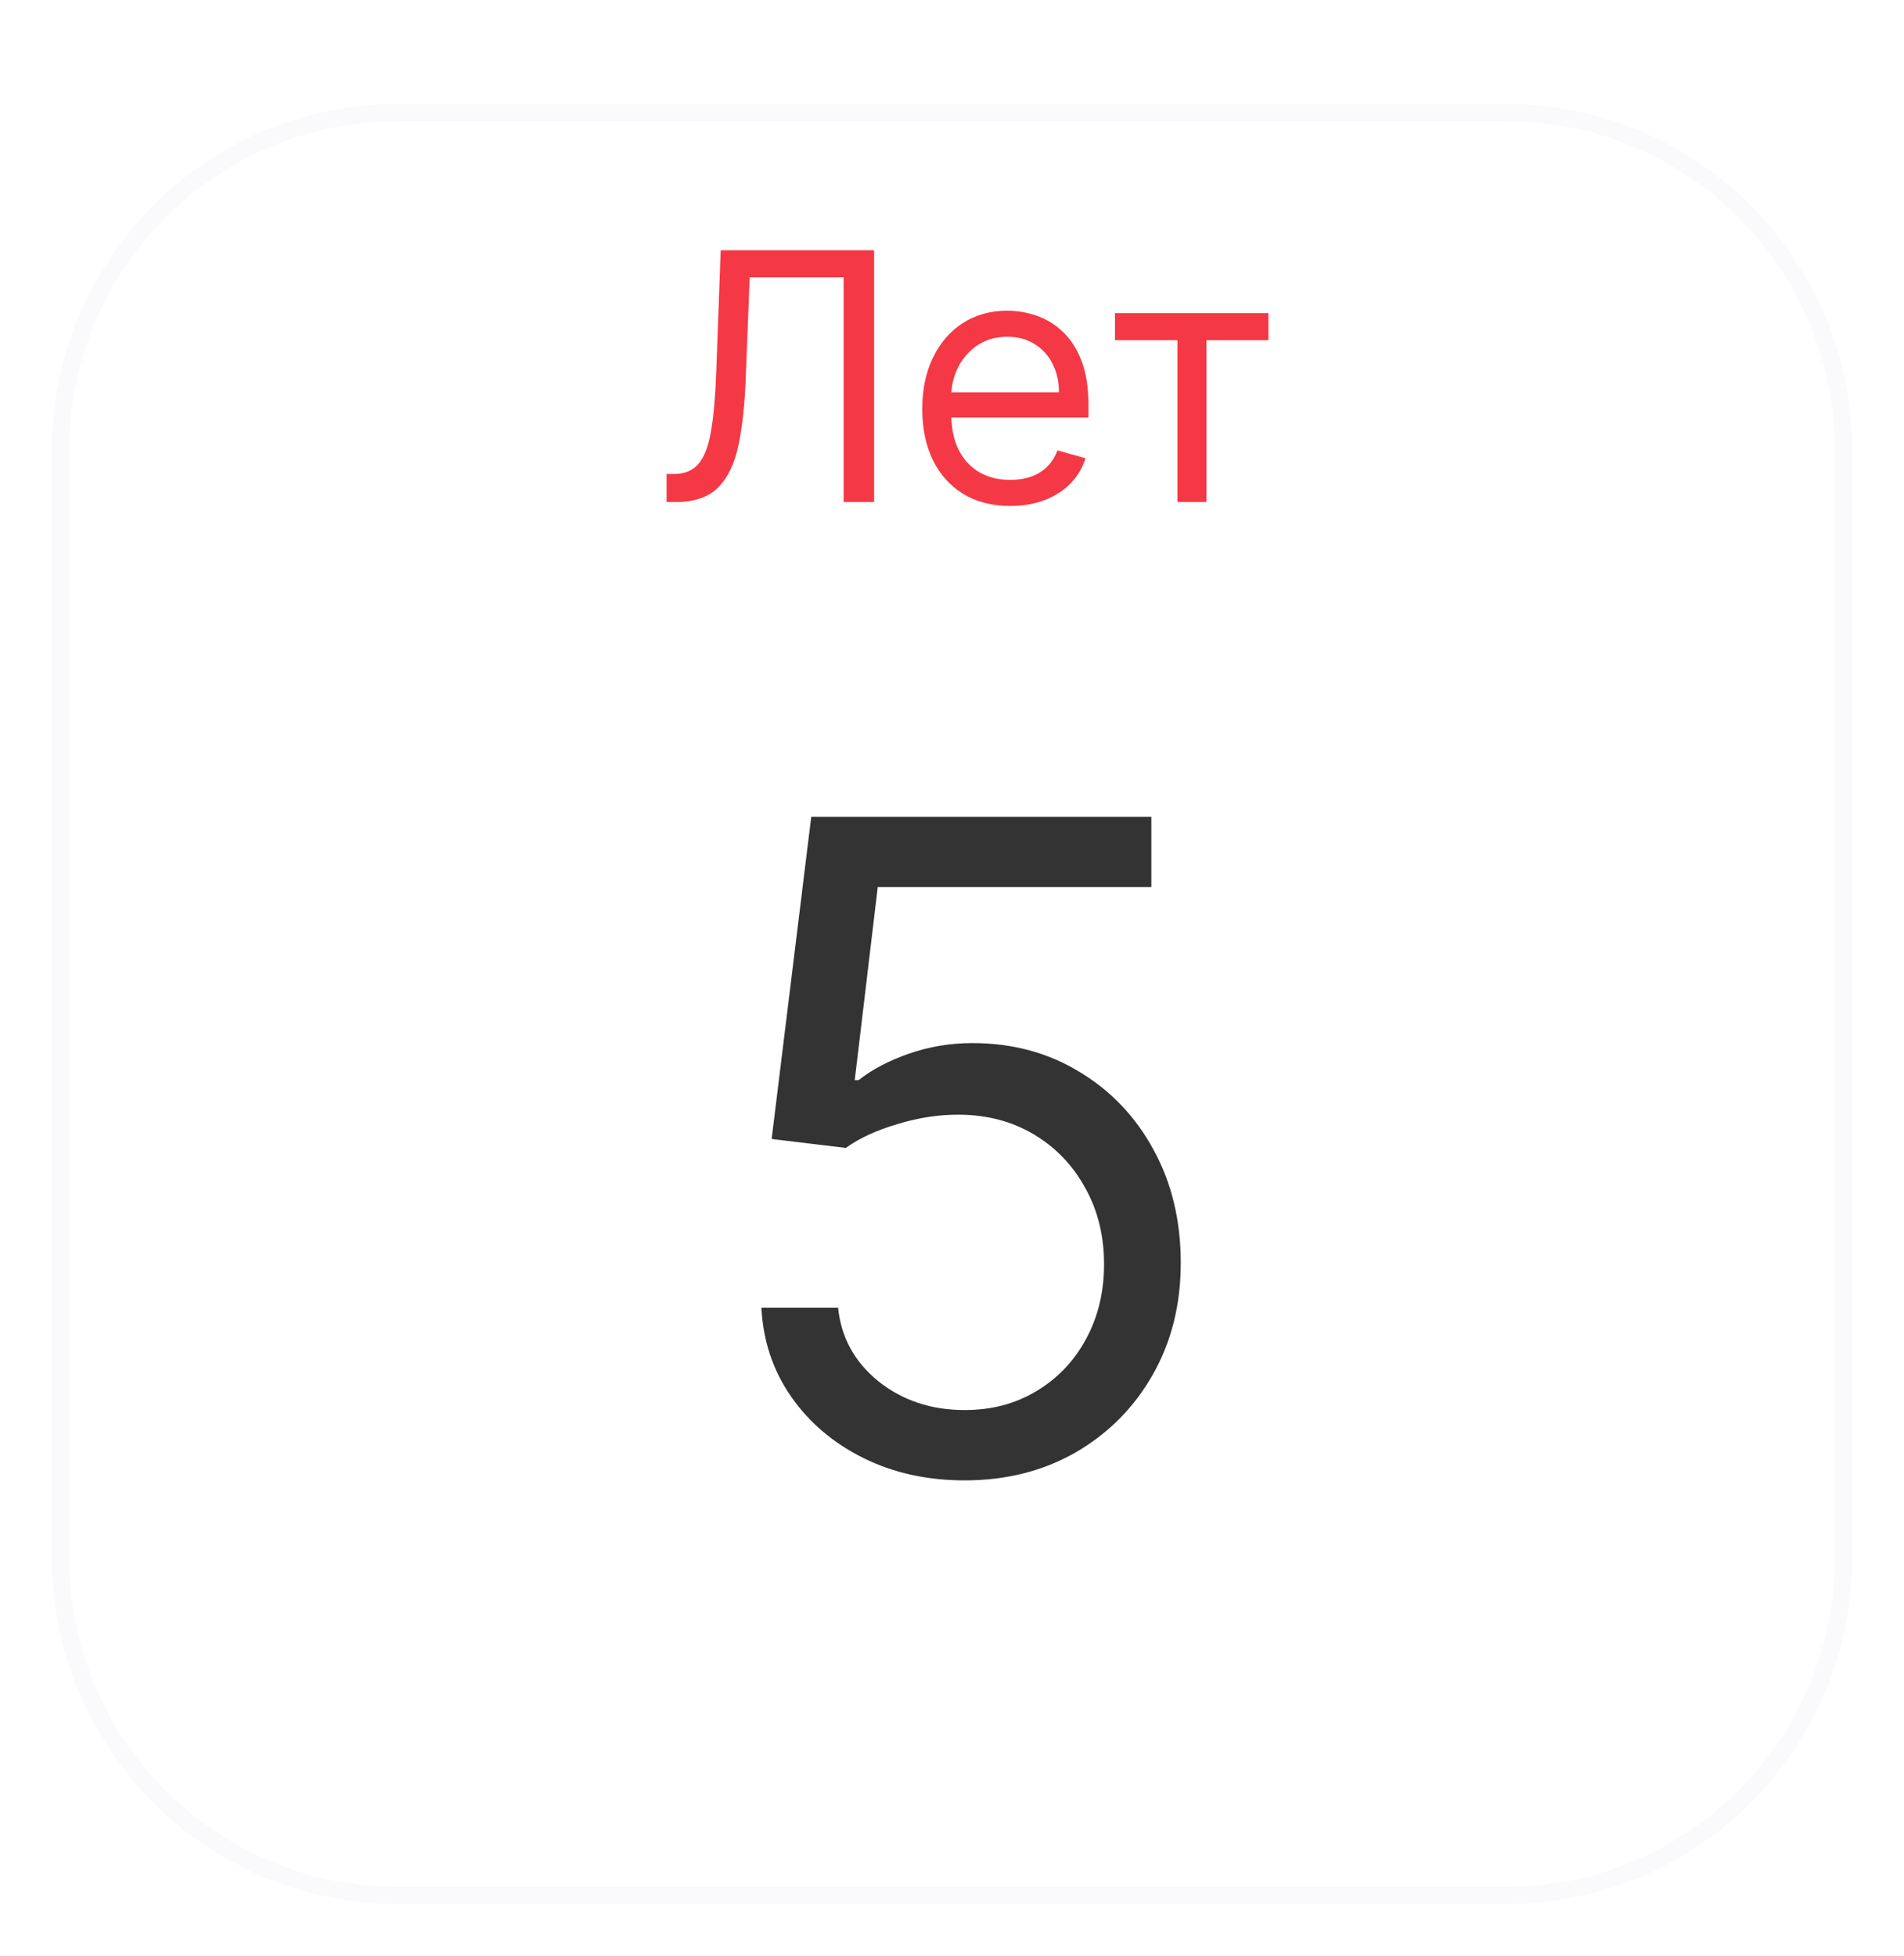 <svg width="110" height="113" viewBox="0 0 110 113" fill="none" xmlns="http://www.w3.org/2000/svg">
<g filter="url(#filter0_d_6_1066)">
<path d="M3 20C3 8.954 11.954 0 23 0H87C98.046 0 107 8.954 107 20V84C107 95.046 98.046 104 87 104H23C11.954 104 3 95.046 3 84V20Z" fill="white"/>
<path d="M3.5 20C3.5 9.23 12.23 0.5 23 0.5H87C97.769 0.5 106.5 9.23 106.5 20V84C106.5 94.769 97.769 103.5 87 103.5H23C12.23 103.5 3.5 94.769 3.5 84V20Z" stroke="#FAFAFC"/>
</g>
<path d="M55.733 85.517C53.566 85.517 51.615 85.086 49.879 84.224C48.144 83.363 46.752 82.181 45.706 80.679C44.66 79.177 44.087 77.466 43.989 75.546H48.42C48.593 77.257 49.368 78.672 50.747 79.793C52.138 80.901 53.8 81.454 55.733 81.454C57.284 81.454 58.663 81.091 59.869 80.365C61.088 79.639 62.042 78.642 62.731 77.374C63.433 76.093 63.784 74.647 63.784 73.034C63.784 71.385 63.421 69.913 62.695 68.621C61.981 67.316 60.996 66.288 59.74 65.537C58.484 64.786 57.05 64.404 55.438 64.392C54.28 64.38 53.092 64.558 51.874 64.928C50.655 65.285 49.651 65.746 48.864 66.312L44.58 65.796L46.869 47.182H66.517V51.244H50.71L49.381 62.398H49.602C50.378 61.782 51.35 61.271 52.52 60.865C53.689 60.459 54.908 60.256 56.176 60.256C58.49 60.256 60.553 60.81 62.362 61.918C64.184 63.013 65.612 64.515 66.646 66.423C67.693 68.331 68.216 70.51 68.216 72.96C68.216 75.373 67.674 77.528 66.591 79.423C65.52 81.307 64.043 82.796 62.159 83.892C60.276 84.975 58.133 85.517 55.733 85.517Z" fill="#333333"/>
<path d="M38.511 29V27.381H38.938C39.544 27.381 40.015 27.187 40.351 26.798C40.687 26.41 40.928 25.783 41.075 24.916C41.227 24.05 41.329 22.901 41.381 21.472L41.636 14.454H50.5V29H48.739V16.017H43.312L43.085 21.812C43.028 23.337 42.889 24.634 42.666 25.704C42.444 26.775 42.053 27.591 41.494 28.155C40.936 28.718 40.121 29 39.051 29H38.511ZM58.366 29.227C57.315 29.227 56.408 28.995 55.646 28.531C54.888 28.062 54.303 27.409 53.891 26.571C53.484 25.728 53.281 24.748 53.281 23.631C53.281 22.513 53.484 21.528 53.891 20.676C54.303 19.819 54.876 19.151 55.61 18.673C56.349 18.19 57.211 17.949 58.195 17.949C58.764 17.949 59.325 18.044 59.879 18.233C60.432 18.422 60.937 18.73 61.391 19.156C61.846 19.578 62.208 20.136 62.478 20.832C62.748 21.528 62.883 22.385 62.883 23.403V24.114H54.474V22.665H61.178C61.178 22.049 61.055 21.5 60.809 21.017C60.568 20.534 60.222 20.153 59.772 19.874C59.327 19.594 58.801 19.454 58.195 19.454C57.528 19.454 56.95 19.62 56.462 19.952C55.979 20.278 55.608 20.704 55.347 21.23C55.087 21.756 54.957 22.319 54.957 22.921V23.886C54.957 24.71 55.099 25.409 55.383 25.982C55.672 26.55 56.072 26.983 56.583 27.281C57.094 27.575 57.689 27.722 58.366 27.722C58.806 27.722 59.204 27.66 59.559 27.537C59.919 27.409 60.229 27.22 60.489 26.969C60.75 26.713 60.951 26.396 61.093 26.017L62.712 26.472C62.542 27.021 62.255 27.504 61.853 27.921C61.45 28.332 60.953 28.654 60.361 28.886C59.77 29.114 59.104 29.227 58.366 29.227ZM64.417 19.653V18.091H73.281V19.653H69.701V29H68.025V19.653H64.417Z" fill="#F53845"/>
<defs>
<filter id="filter0_d_6_1066" x="0" y="0" width="110" height="113" filterUnits="userSpaceOnUse" color-interpolation-filters="sRGB">
<feFlood flood-opacity="0" result="BackgroundImageFix"/>
<feColorMatrix in="SourceAlpha" type="matrix" values="0 0 0 0 0 0 0 0 0 0 0 0 0 0 0 0 0 0 127 0" result="hardAlpha"/>
<feOffset dy="6"/>
<feGaussianBlur stdDeviation="1.5"/>
<feComposite in2="hardAlpha" operator="out"/>
<feColorMatrix type="matrix" values="0 0 0 0 0.435 0 0 0 0 0.435 0 0 0 0 0.435 0 0 0 0.161 0"/>
<feBlend mode="normal" in2="BackgroundImageFix" result="effect1_dropShadow_6_1066"/>
<feBlend mode="normal" in="SourceGraphic" in2="effect1_dropShadow_6_1066" result="shape"/>
</filter>
</defs>
</svg>

